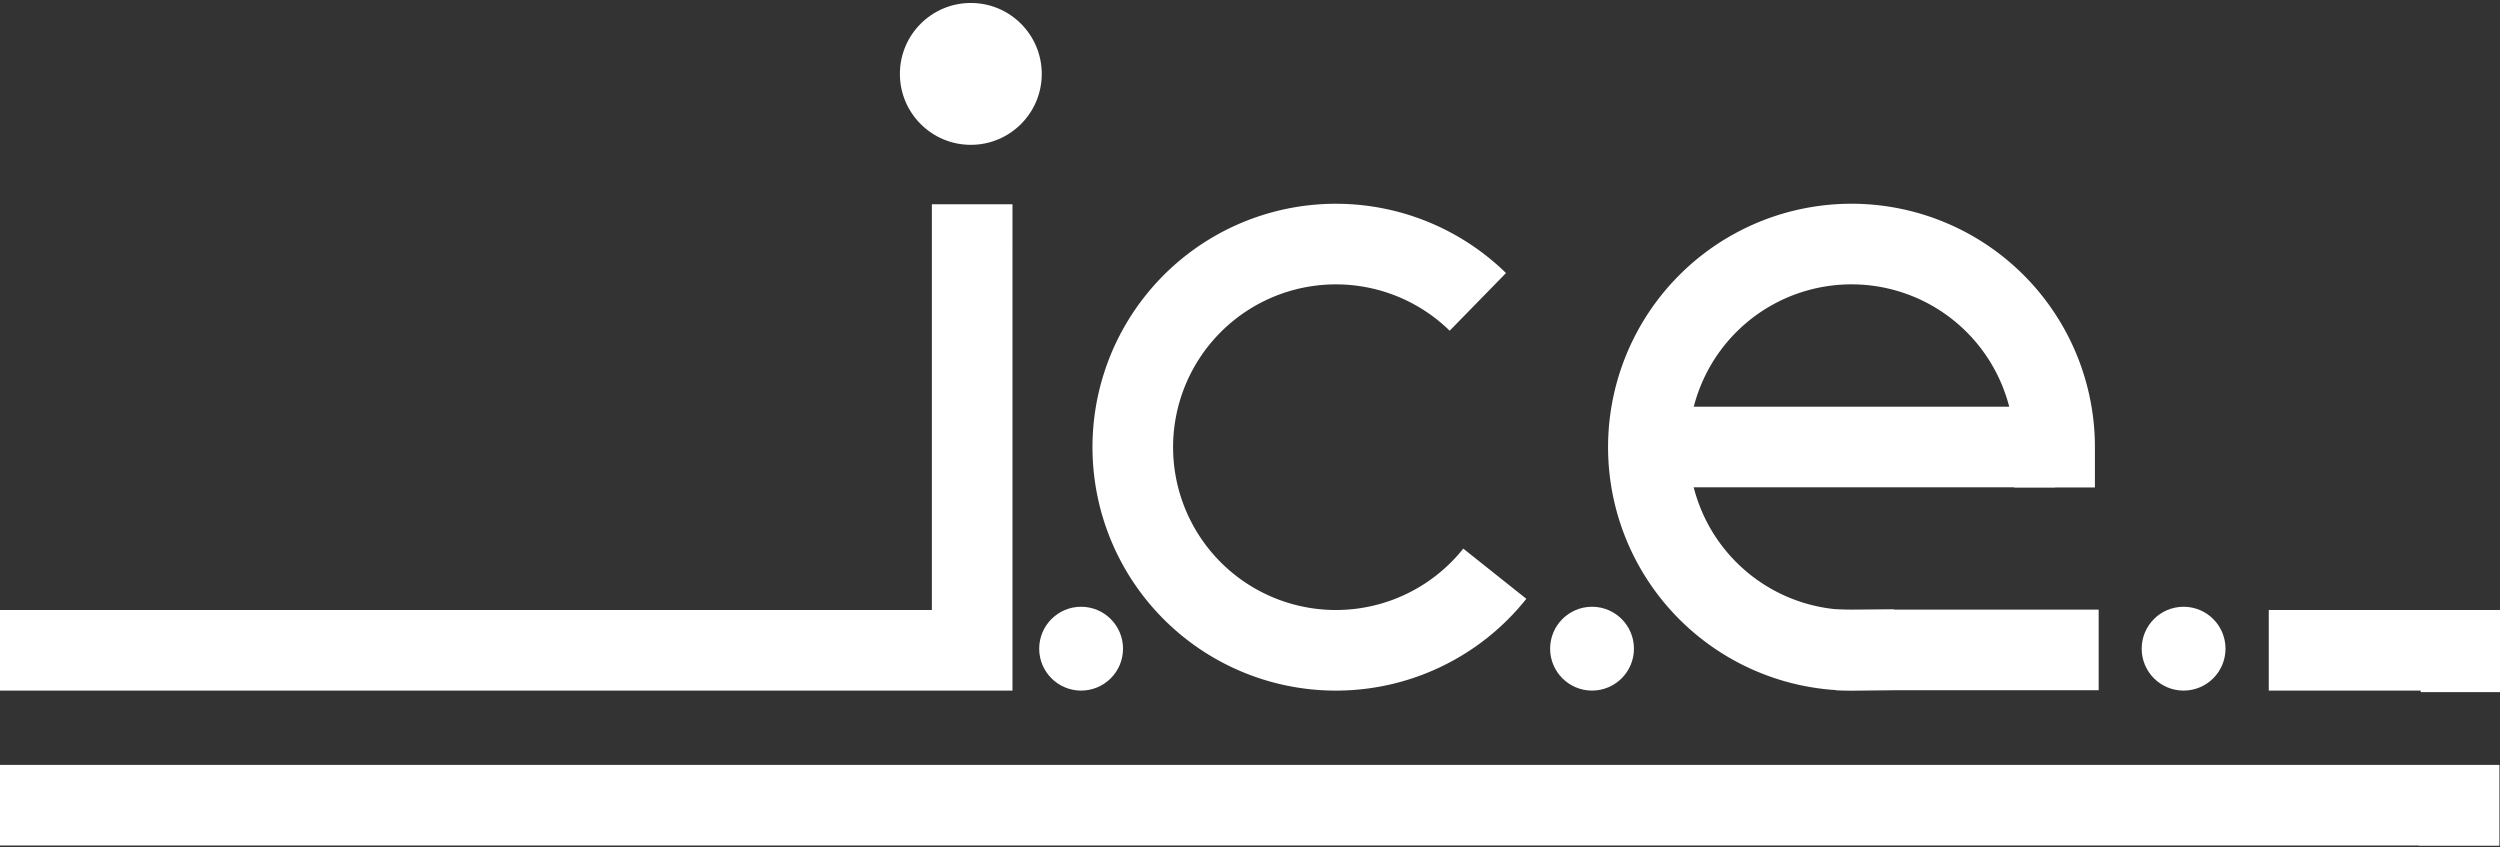 <?xml version="1.0" encoding="UTF-8" standalone="no"?>
<!-- Generator: Adobe Illustrator 21.0.2, SVG Export Plug-In . SVG Version: 6.00 Build 0)  -->

<svg
   xmlns:osb="http://www.openswatchbook.org/uri/2009/osb"
   xmlns:dc="http://purl.org/dc/elements/1.1/"
   xmlns:cc="http://creativecommons.org/ns#"
   xmlns:rdf="http://www.w3.org/1999/02/22-rdf-syntax-ns#"
   xmlns:svg="http://www.w3.org/2000/svg"
   xmlns="http://www.w3.org/2000/svg"
   xmlns:sodipodi="http://sodipodi.sourceforge.net/DTD/sodipodi-0.dtd"
   xmlns:inkscape="http://www.inkscape.org/namespaces/inkscape"
   version="1.1"
   id="Capa_1"
   x="0px"
   y="0px"
   viewBox="0 0 775.4 262.7"
   style="enable-background:new 0 0 775.4 262.7;"
   xml:space="preserve"
   sodipodi:docname="LogoICE.svg"
   inkscape:version="0.92.1 r15371"><rect x="0" y="0" width="775.4" height="262.7" fill="#333333" stroke="none"/><defs
     id="defs3705"><linearGradient
       id="linearGradient4751"
       osb:paint="solid"><stop
         style="stop-color:#ffff94;stop-opacity:1;"
         offset="0"
         id="stop4749" /></linearGradient><inkscape:perspective
       sodipodi:type="inkscape:persp3d"
       inkscape:vp_x="0 : 131.35 : 1"
       inkscape:vp_y="0 : 1000 : 0"
       inkscape:vp_z="775.4 : 131.35 : 1"
       inkscape:persp3d-origin="387.7 : 87.566667 : 1"
       id="perspective4558" /><filter
       style="color-interpolation-filters:sRGB;"
       inkscape:label="Drop Shadow"
       id="filter4711"><feFlood
         flood-opacity="0.498"
         flood-color="rgb(0,0,0)"
         result="flood"
         id="feFlood4701" /><feComposite
         in="flood"
         in2="SourceGraphic"
         operator="in"
         result="composite1"
         id="feComposite4703" /><feGaussianBlur
         in="composite1"
         stdDeviation="3"
         result="blur"
         id="feGaussianBlur4705" /><feOffset
         dx="6"
         dy="6"
         result="offset"
         id="feOffset4707" /><feComposite
         in="SourceGraphic"
         in2="offset"
         operator="over"
         result="composite2"
         id="feComposite4709" /></filter><filter
       style="color-interpolation-filters:sRGB;"
       inkscape:label="Drop Shadow"
       id="filter4723"><feFlood
         flood-opacity="0.498"
         flood-color="rgb(0,0,0)"
         result="flood"
         id="feFlood4713" /><feComposite
         in="flood"
         in2="SourceGraphic"
         operator="in"
         result="composite1"
         id="feComposite4715" /><feGaussianBlur
         in="composite1"
         stdDeviation="3"
         result="blur"
         id="feGaussianBlur4717" /><feOffset
         dx="6"
         dy="6"
         result="offset"
         id="feOffset4719" /><feComposite
         in="SourceGraphic"
         in2="offset"
         operator="over"
         result="composite2"
         id="feComposite4721" /></filter><filter
       style="color-interpolation-filters:sRGB;"
       inkscape:label="Drop Shadow"
       id="filter4735"><feFlood
         flood-opacity="0.498"
         flood-color="rgb(0,0,0)"
         result="flood"
         id="feFlood4725" /><feComposite
         in="flood"
         in2="SourceGraphic"
         operator="in"
         result="composite1"
         id="feComposite4727" /><feGaussianBlur
         in="composite1"
         stdDeviation="3"
         result="blur"
         id="feGaussianBlur4729" /><feOffset
         dx="6"
         dy="6"
         result="offset"
         id="feOffset4731" /><feComposite
         in="SourceGraphic"
         in2="offset"
         operator="over"
         result="composite2"
         id="feComposite4733" /></filter><filter
       style="color-interpolation-filters:sRGB;"
       inkscape:label="Drop Shadow"
       id="filter4765"><feFlood
         flood-opacity="0.498"
         flood-color="rgb(0,0,0)"
         result="flood"
         id="feFlood4755" /><feComposite
         in="flood"
         in2="SourceGraphic"
         operator="in"
         result="composite1"
         id="feComposite4757" /><feGaussianBlur
         in="composite1"
         stdDeviation="3"
         result="blur"
         id="feGaussianBlur4759" /><feOffset
         dx="6"
         dy="6"
         result="offset"
         id="feOffset4761" /><feComposite
         in="SourceGraphic"
         in2="offset"
         operator="over"
         result="composite2"
         id="feComposite4763" /></filter><filter
       style="color-interpolation-filters:sRGB;"
       inkscape:label="Drop Shadow"
       id="filter4801"><feFlood
         flood-opacity="0.498"
         flood-color="rgb(0,0,0)"
         result="flood"
         id="feFlood4791" /><feComposite
         in="flood"
         in2="SourceGraphic"
         operator="in"
         result="composite1"
         id="feComposite4793" /><feGaussianBlur
         in="composite1"
         stdDeviation="3"
         result="blur"
         id="feGaussianBlur4795" /><feOffset
         dx="6"
         dy="6"
         result="offset"
         id="feOffset4797" /><feComposite
         in="SourceGraphic"
         in2="offset"
         operator="over"
         result="fbSourceGraphic"
         id="feComposite4799" /><feColorMatrix
         result="fbSourceGraphicAlpha"
         in="fbSourceGraphic"
         values="0 0 0 -1 0 0 0 0 -1 0 0 0 0 -1 0 0 0 0 1 0"
         id="feColorMatrix4803" /><feFlood
         id="feFlood4805"
         flood-opacity="0.498"
         flood-color="rgb(0,0,0)"
         result="flood"
         in="fbSourceGraphic" /><feComposite
         in2="fbSourceGraphic"
         id="feComposite4807"
         in="flood"
         operator="in"
         result="composite1" /><feGaussianBlur
         id="feGaussianBlur4809"
         in="composite1"
         stdDeviation="4"
         result="blur" /><feOffset
         id="feOffset4811"
         dx="6"
         dy="6"
         result="offset" /><feComposite
         in2="offset"
         id="feComposite4813"
         in="fbSourceGraphic"
         operator="over"
         result="fbSourceGraphic" /><feColorMatrix
         result="fbSourceGraphicAlpha"
         in="fbSourceGraphic"
         values="0 0 0 -1 0 0 0 0 -1 0 0 0 0 -1 0 0 0 0 1 0"
         id="feColorMatrix4815" /><feFlood
         id="feFlood4817"
         flood-opacity="0.498"
         flood-color="rgb(0,0,0)"
         result="flood"
         in="fbSourceGraphic" /><feComposite
         in2="fbSourceGraphic"
         id="feComposite4819"
         in="flood"
         operator="in"
         result="composite1" /><feGaussianBlur
         id="feGaussianBlur4821"
         in="composite1"
         stdDeviation="3"
         result="blur" /><feOffset
         id="feOffset4823"
         dx="10"
         dy="10"
         result="offset" /><feComposite
         in2="offset"
         id="feComposite4825"
         in="fbSourceGraphic"
         operator="over"
         result="composite2" /></filter></defs><sodipodi:namedview
     pagecolor="#ffffff"
     bordercolor="#666666"
     borderopacity="1"
     objecttolerance="10"
     gridtolerance="10"
     guidetolerance="10"
     inkscape:pageopacity="0"
     inkscape:pageshadow="2"
     inkscape:window-width="1920"
     inkscape:window-height="1017"
     id="namedview3703"
     showgrid="false"
     inkscape:zoom="1.08"
     inkscape:cx="365.01215"
     inkscape:cy="143.40144"
     inkscape:window-x="-8"
     inkscape:window-y="-8"
     inkscape:window-maximized="1"
     inkscape:current-layer="g4669"
     inkscape:pagecheckerboard="true"
     showborder="true"
     borderlayer="true"
     inkscape:showpageshadow="false" /><style
     type="text/css"
     id="style3680">
	.st0{fill:#1A171B;}
</style><title
     id="title3682">logo_ice</title><g
     id="g4669"
     transform="translate(0.287,0.569)"><path
       inkscape:label="#letraC"
       d="m 463.344,177.372 a 63,63 0 0 1 -68.206,20.85 63,63 0 0 1 -43.957,-56.166 63,63 0 0 1 36.629,-61.197 63,63 0 0 1 70.27,12.204"
       sodipodi:open="true"
       sodipodi:end="5.4860456"
       sodipodi:start="0.67243153"
       sodipodi:ry="63"
       sodipodi:rx="63"
       sodipodi:cy="138.12981"
       sodipodi:cx="414.05899"
       sodipodi:type="arc"
       id="LetraC"
       style="fill:none;stroke:#ffffff;stroke-width:25;stroke-linecap:butt;stroke-linejoin:round;stroke-miterlimit:4;stroke-dasharray:none;stroke-opacity:1;" /><circle
       inkscape:label="#puntitoI"
       style="fill:#ffffff;fill-opacity:1;stroke:none;stroke-width:14.778;stroke-linecap:butt;stroke-linejoin:round;stroke-miterlimit:4;stroke-dasharray:none;stroke-opacity:1"
       id="PuntitoI"
       cx="335.03"
       cy="200.624"
       r="13" /><circle
       r="13"
       cy="200.624"
       cx="493.499"
       id="PuntitoC"
       style="fill:#ffffff;fill-opacity:1;stroke:none;stroke-width:14.778;stroke-linecap:butt;stroke-linejoin:round;stroke-miterlimit:4;stroke-dasharray:none;stroke-opacity:1;"
       inkscape:label="#puntitoC" /><g
       transform="translate(0,0.654)"
       id="g4650"
       style=""><path
         d="m 574.819,200.465 a 63,63 0 0 1 -58.806,-38.299 63,63 0 0 1 13.112,-68.942 63,63 0 0 1 68.76,-14.038 63,63 0 0 1 39.087,58.285"
         sodipodi:open="true"
         sodipodi:end="0"
         sodipodi:start="1.5573472"
         sodipodi:ry="63"
         sodipodi:rx="63"
         sodipodi:cy="137.47054"
         sodipodi:cx="573.97156"
         sodipodi:type="arc"
         id="LetraEArco"
         style="fill:none;stroke:#ffffff;stroke-width:25;stroke-linecap:square;stroke-linejoin:round;stroke-miterlimit:4;stroke-dasharray:none;stroke-opacity:1;"
         inkscape:label="#letraEArco" /><path
         style="fill:none;stroke:#ffffff;stroke-width:25;stroke-linecap:butt;stroke-linejoin:miter;stroke-miterlimit:4;stroke-dasharray:none;stroke-opacity:1;"
         d="m 512.667,137.419 h 111.944 v 0.506"
         id="LetraELinea1"
         inkscape:connector-curvature="0"
         inkscape:label="#letraELinea1" /><path
         inkscape:label="#letraELinea2"
         inkscape:connector-curvature="0"
         id="LetraELinea2"
         d="m 581.614,200.356 h 56.519"
         style="fill:none;stroke:#ffffff;stroke-width:25;stroke-linecap:square;stroke-linejoin:miter;stroke-miterlimit:4;stroke-dasharray:none;stroke-opacity:1;paint-order:fill markers stroke;"
         sodipodi:nodetypes="cc" /></g><circle
       inkscape:label="#puntitoE"
       style="fill:#ffffff;fill-opacity:1;stroke:none;stroke-width:14.778;stroke-linecap:butt;stroke-linejoin:round;stroke-miterlimit:4;stroke-dasharray:none;stroke-opacity:1;"
       id="PuntitoE"
       cx="676.977"
       cy="200.624"
       r="13" /><path
       inkscape:label="#rayaFin"
       inkscape:connector-curvature="0"
       id="RayaFin"
       d="m 715.893,201.124 h 47.126 v 0.479"
       style="fill:none;stroke:#ffffff;stroke-width:25;stroke-linecap:square;stroke-linejoin:miter;stroke-miterlimit:4;stroke-dasharray:none;stroke-opacity:1;paint-order:fill markers stroke" /><path
       style="fill:none;stroke:#ffffff;stroke-width:25;stroke-linecap:square;stroke-linejoin:miter;stroke-miterlimit:4;stroke-dasharray:none;stroke-opacity:1;paint-order:fill markers stroke"
       d="M 12.163,249.17 H 762.43 v 0.075"
       id="path4643"
       inkscape:connector-curvature="0"
       inkscape:label="#rayaFin" /><g
       transform="translate(-0.33,1.058)"
       id="g4654"><circle
         style="fill:#ffffff;fill-opacity:1;stroke:none;stroke-width:25;stroke-linecap:butt;stroke-linejoin:round;stroke-miterlimit:4;stroke-dasharray:none;stroke-opacity:1"
         id="PuntoI"
         cx="301.154"
         cy="21.294"
         r="22"
         inkscape:label="#puntoI" /><path
         style="fill:none;stroke:#ffffff;stroke-width:25;stroke-linecap:square;stroke-linejoin:miter;stroke-miterlimit:4;stroke-dasharray:none;stroke-opacity:1;paint-order:fill markers stroke"
         d="m 12.493,200.066 c 96.37,0 200.685,0 289.078,0 V 74.236"
         id="path4645"
         inkscape:connector-curvature="0"
         sodipodi:nodetypes="ccc" /></g></g></svg>
